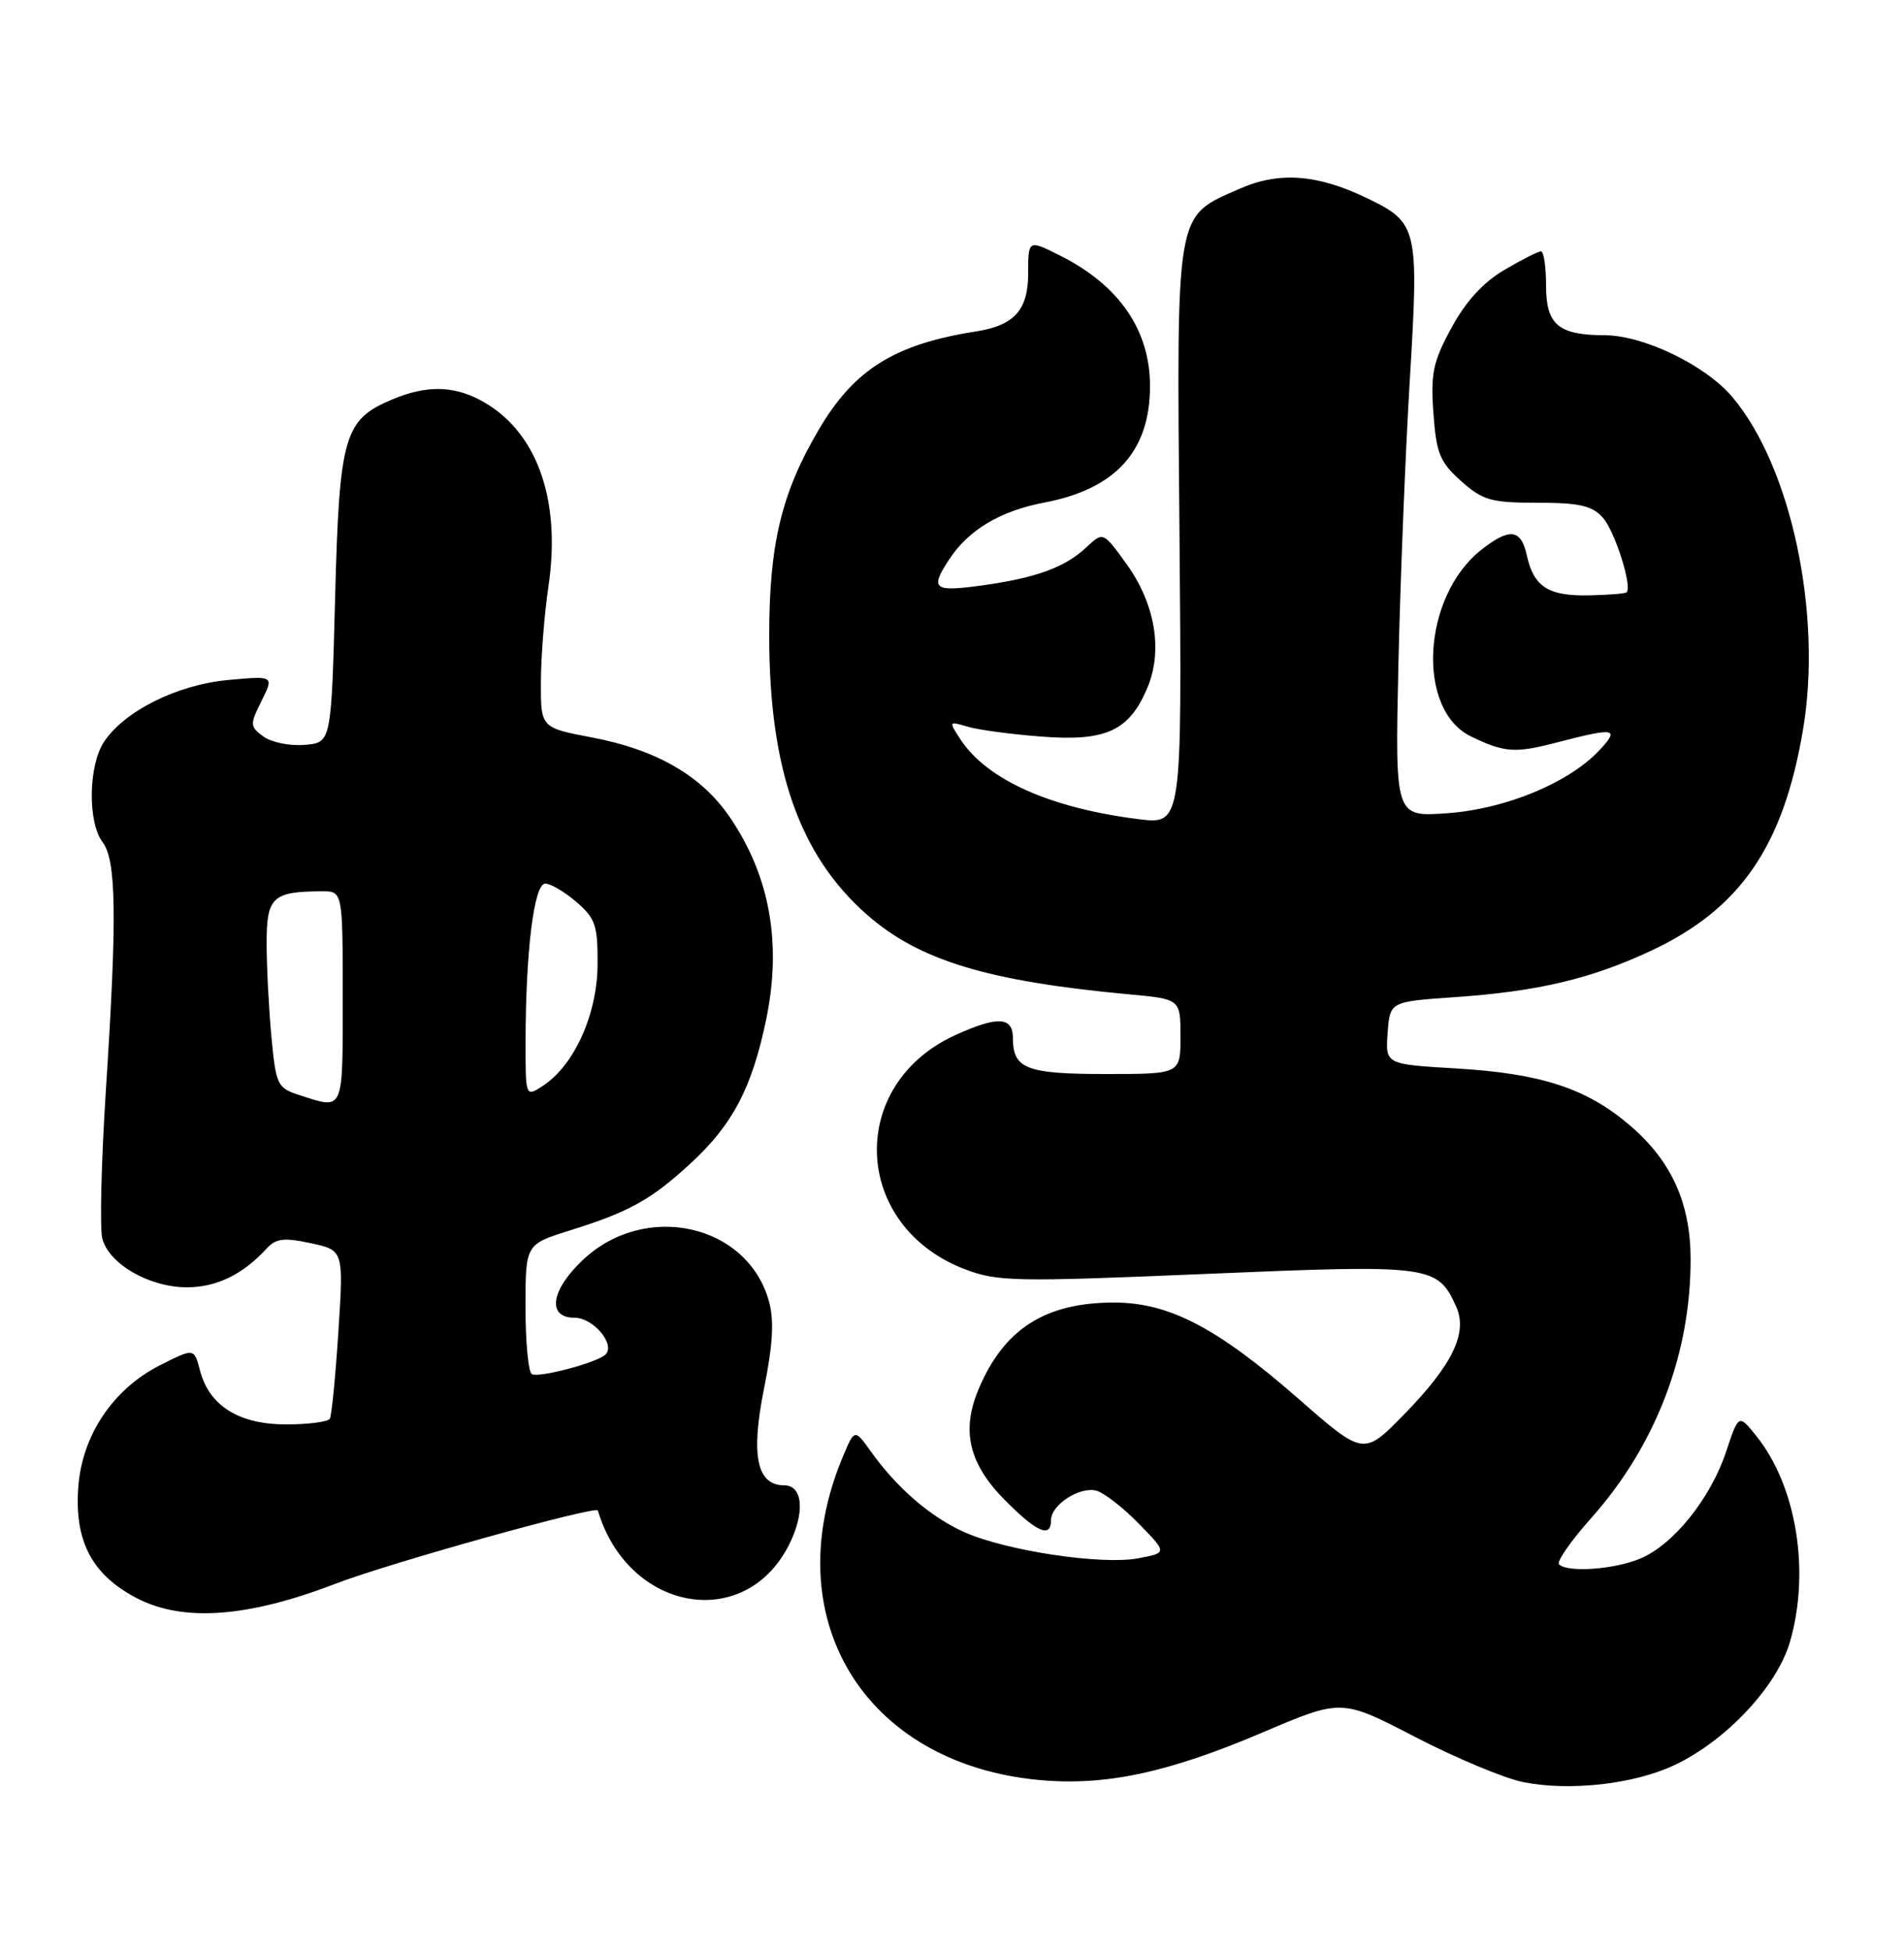 <?xml version="1.0" encoding="UTF-8" standalone="no"?>
<!DOCTYPE svg PUBLIC "-//W3C//DTD SVG 1.1//EN" "http://www.w3.org/Graphics/SVG/1.1/DTD/svg11.dtd" >
<svg xmlns="http://www.w3.org/2000/svg" xmlns:xlink="http://www.w3.org/1999/xlink" version="1.1" viewBox="0 0 250 256">
 <g >
 <path fill="currentColor"
d=" M 219.81 231.75 C 226.65 228.54 233.35 221.38 235.04 215.50 C 237.70 206.25 235.88 195.11 230.64 188.56 C 228.29 185.62 228.29 185.62 226.64 190.59 C 224.59 196.74 219.72 202.80 215.36 204.62 C 211.95 206.05 205.81 206.48 204.70 205.37 C 204.36 205.02 206.27 202.28 208.95 199.27 C 217.41 189.77 222.03 177.71 221.98 165.20 C 221.95 157.89 219.44 152.39 214.02 147.75 C 208.33 142.88 202.37 140.93 191.20 140.27 C 181.90 139.72 181.90 139.72 182.20 135.61 C 182.50 131.50 182.50 131.50 191.00 130.91 C 201.92 130.16 208.94 128.50 216.84 124.79 C 228.51 119.31 234.14 111.12 236.73 95.86 C 239.31 80.65 235.20 61.27 227.45 52.11 C 223.93 47.94 215.81 44.02 210.68 44.01 C 204.60 43.99 203.00 42.63 203.00 37.46 C 203.00 35.01 202.70 33.00 202.34 33.00 C 201.97 33.00 199.81 34.09 197.54 35.43 C 194.77 37.04 192.46 39.57 190.59 43.02 C 188.16 47.48 187.83 49.01 188.21 54.24 C 188.59 59.52 189.06 60.67 191.84 63.15 C 194.69 65.69 195.76 66.00 201.86 66.00 C 207.33 66.00 209.04 66.38 210.43 67.93 C 212.01 69.66 214.35 76.99 213.58 77.76 C 213.41 77.93 211.18 78.11 208.64 78.16 C 203.30 78.27 201.39 77.04 200.48 72.93 C 199.72 69.44 198.23 69.25 194.51 72.17 C 186.72 78.30 185.91 93.20 193.16 96.69 C 197.57 98.82 198.94 98.91 204.51 97.45 C 212.10 95.48 212.72 95.60 209.98 98.52 C 205.98 102.78 197.66 106.22 190.04 106.76 C 183.17 107.26 183.17 107.26 183.61 87.38 C 183.85 76.45 184.53 59.57 185.11 49.88 C 186.32 29.88 186.16 29.23 179.50 26.02 C 172.96 22.86 167.93 22.49 162.72 24.80 C 154.26 28.54 154.50 27.14 154.87 70.30 C 155.20 108.25 155.20 108.25 149.49 107.54 C 137.90 106.09 129.59 102.37 126.11 97.07 C 124.55 94.69 124.57 94.66 127.01 95.39 C 128.38 95.81 132.75 96.40 136.73 96.70 C 145.25 97.36 148.29 95.95 150.67 90.25 C 152.72 85.35 151.66 79.21 147.87 73.98 C 144.84 69.80 144.84 69.80 142.67 71.83 C 139.83 74.50 136.00 75.89 128.84 76.87 C 122.57 77.73 122.08 77.33 124.63 73.44 C 127.16 69.57 131.35 67.07 137.11 65.98 C 146.48 64.20 150.99 59.24 151.00 50.70 C 151.00 43.37 146.98 37.49 139.30 33.61 C 135.00 31.44 135.00 31.44 135.00 35.93 C 135.00 40.68 133.17 42.73 128.22 43.50 C 117.45 45.18 112.13 48.50 107.47 56.47 C 102.60 64.76 101.00 71.46 101.00 83.45 C 101.00 100.98 104.95 112.26 113.82 120.07 C 120.65 126.08 129.66 128.82 148.25 130.54 C 155.00 131.16 155.00 131.16 155.00 136.08 C 155.00 141.00 155.00 141.00 145.20 141.00 C 134.78 141.00 133.00 140.32 133.00 136.30 C 133.00 133.47 131.01 133.36 125.46 135.88 C 111.13 142.39 111.88 160.97 126.70 166.63 C 130.96 168.26 133.30 168.30 158.40 167.24 C 187.94 165.99 188.72 166.09 191.19 171.51 C 192.76 174.96 190.74 179.16 184.35 185.70 C 179.05 191.12 179.05 191.12 170.49 183.63 C 159.81 174.29 153.49 171.00 146.27 171.00 C 137.23 171.00 131.78 174.49 128.47 182.43 C 126.18 187.90 127.24 192.24 132.06 197.06 C 136.20 201.20 138.00 201.96 138.00 199.56 C 138.00 197.56 141.75 195.12 143.95 195.70 C 144.94 195.96 147.45 197.90 149.51 200.01 C 153.27 203.86 153.27 203.86 149.44 204.58 C 144.65 205.48 132.12 203.59 126.63 201.15 C 122.21 199.18 117.75 195.34 114.33 190.53 C 112.21 187.57 112.21 187.57 110.65 191.28 C 101.83 212.41 113.45 231.53 136.42 233.68 C 145.12 234.49 153.34 232.74 165.83 227.42 C 176.15 223.02 176.15 223.02 185.83 228.04 C 191.15 230.80 197.53 233.46 200.00 233.96 C 206.08 235.18 214.51 234.24 219.81 231.75 Z  M 44.10 207.90 C 51.00 205.23 78.30 197.62 78.50 198.30 C 82.42 211.49 97.64 214.32 103.52 202.96 C 105.72 198.71 105.47 195.00 102.98 195.00 C 99.36 195.00 98.55 191.08 100.33 182.23 C 101.48 176.52 101.66 173.36 100.97 170.85 C 98.16 160.68 84.72 157.68 76.53 165.41 C 72.29 169.41 71.79 173.00 75.46 173.00 C 77.90 173.00 80.84 176.49 79.51 177.82 C 78.45 178.88 70.71 180.94 69.82 180.39 C 69.37 180.11 69.00 176.17 69.00 171.62 C 69.00 163.37 69.00 163.37 74.75 161.56 C 82.63 159.10 85.50 157.51 90.70 152.71 C 96.20 147.64 98.73 142.83 100.59 133.89 C 102.68 123.86 101.09 114.99 95.82 107.27 C 92.11 101.84 86.22 98.43 77.75 96.82 C 71.00 95.54 71.00 95.54 71.02 89.52 C 71.03 86.21 71.48 80.58 72.01 77.00 C 73.74 65.39 70.38 56.32 62.93 52.46 C 59.37 50.62 55.88 50.61 51.55 52.42 C 45.16 55.08 44.56 57.17 44.00 78.45 C 43.50 97.50 43.50 97.50 40.00 97.79 C 38.08 97.96 35.65 97.46 34.60 96.70 C 32.80 95.38 32.79 95.14 34.34 92.02 C 35.98 88.72 35.98 88.72 29.99 89.27 C 23.29 89.87 16.30 93.36 13.64 97.42 C 11.60 100.54 11.50 107.96 13.47 110.56 C 15.28 112.95 15.38 120.35 13.90 143.15 C 13.30 152.47 13.09 161.22 13.43 162.58 C 14.27 165.92 19.58 168.99 24.53 169.00 C 28.43 169.00 31.89 167.32 35.00 163.92 C 36.23 162.58 37.28 162.45 40.81 163.21 C 45.12 164.14 45.12 164.14 44.43 174.82 C 44.05 180.69 43.55 185.84 43.31 186.25 C 43.08 186.66 40.49 187.00 37.58 187.00 C 31.37 187.00 27.46 184.55 26.26 179.92 C 25.49 176.97 25.49 176.97 21.01 179.23 C 14.85 182.35 10.78 188.41 10.28 195.21 C 9.75 202.35 12.09 206.77 18.00 209.83 C 24.08 212.97 32.58 212.34 44.10 207.90 Z  M 39.38 143.79 C 36.41 142.83 36.24 142.49 35.64 136.14 C 35.30 132.49 35.01 126.96 35.01 123.87 C 35.00 117.76 35.76 117.05 42.25 117.01 C 45.00 117.00 45.00 117.00 45.00 131.00 C 45.00 146.11 45.19 145.66 39.38 143.79 Z  M 69.01 136.77 C 69.02 124.88 70.12 116.00 71.59 116.00 C 72.30 116.00 74.15 117.09 75.69 118.42 C 78.18 120.56 78.50 121.49 78.46 126.67 C 78.42 133.15 75.40 139.85 71.31 142.53 C 69.00 144.05 69.00 144.05 69.01 136.77 Z "/>
</g>
</svg>